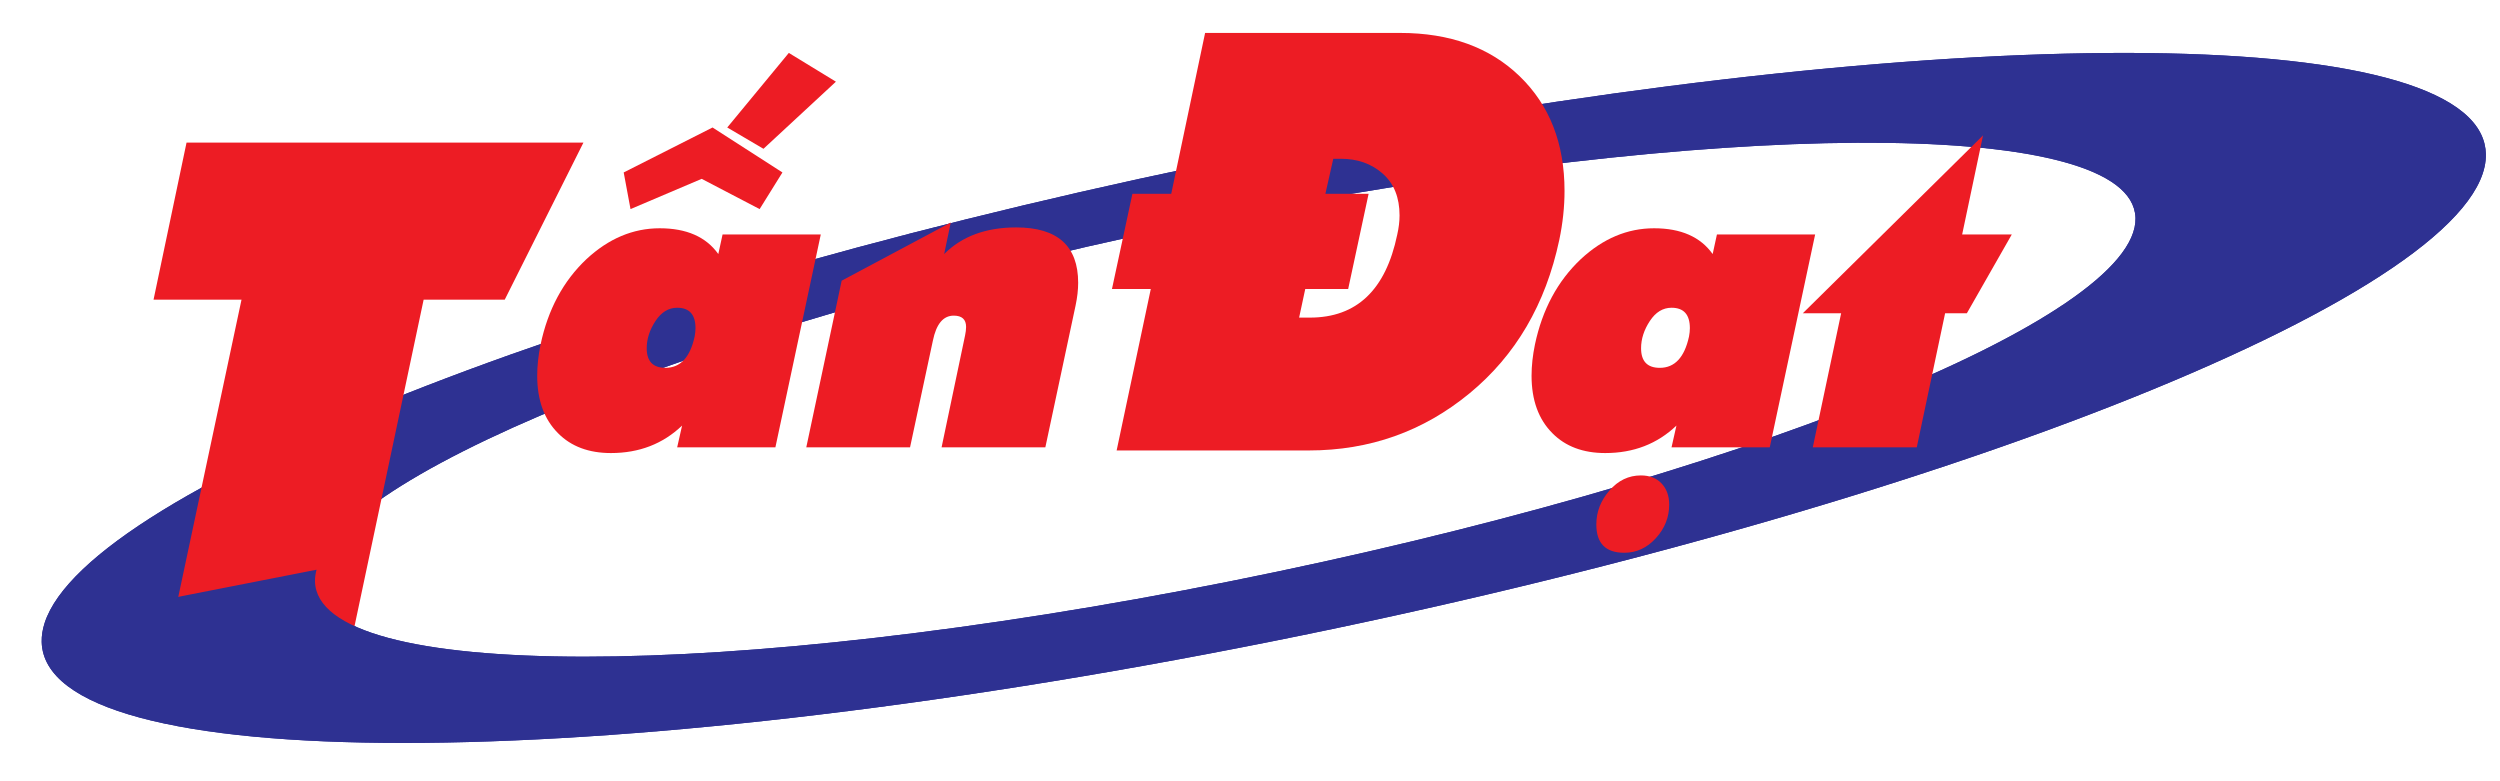 <?xml version="1.0" encoding="utf-8"?>
<!--Generator: Adobe Illustrator 20.0.0, SVG Export Plug-In . SVG Version: 6.00 Build 0)  -->
<svg version="1.2" baseProfile="tiny" id="Layer_1" xmlns="http://www.w3.org/2000/svg" xmlns:xlink="http://www.w3.org/1999/xlink"
	 x="0px" y="0px" viewBox="0 0 480 150" overflow="scroll" xml:space="preserve">
<path fill="#2E3192" d="M477.048,27.685c-5.623-23.976-109.137-23.349-235.515,1.881C117.82,54.264,16.925,93.608,8.563,119.631
	c-0.397,1.236-0.589,2.443-0.561,3.616c0.615,25.867,106.166,25.865,235.755-0.006c129.59-25.871,234.145-67.813,233.53-93.68
	C477.273,28.919,477.19,28.294,477.048,27.685z M236.075,111.63c-96.522,19.269-175.139,19.271-175.597,0.004
	c-0.017-0.733,0.092-1.485,0.298-2.251c5.208-19.377,80.79-48.989,173.642-67.525c94.832-18.932,172.375-19.264,175.495-0.997
	c0.056,0.325,0.094,0.655,0.102,0.993C410.472,61.121,332.597,92.36,236.075,111.63z"/>
<path fill="#2E3192" d="M234.417,41.858c94.832-18.932,172.375-19.264,175.495-0.997l67.135-13.176
	c-5.623-23.976-109.137-23.349-235.515,1.881C117.82,54.264,16.925,93.608,8.563,119.631l52.212-10.247
	C65.984,90.007,141.566,60.395,234.417,41.858z"/>
<path fill="#ED1C24" d="M112.018,27.383L96.909,57.535H81.339l-13.591,64.196H32.714l13.657-64.196h-16.89l6.334-30.152H112.018z"/>
<path fill="#ED1C24" d="M157.59,45.015l-8.713,40.867h-18.859l0.941-4.172c-3.682,3.518-8.237,5.277-13.663,5.277
	c-4.254,0-7.636-1.268-10.145-3.804c-2.673-2.672-4.009-6.354-4.009-11.045c0-1.909,0.218-3.913,0.655-6.014
	c1.418-6.709,4.35-12.163,8.795-16.363c4.254-3.954,8.945-5.932,14.072-5.932c5.155,0,8.904,1.65,11.25,4.95l0.818-3.764H157.59z
	 M150.226,33.11l-4.377,7.036l-11.127-5.809l-13.663,5.809l-1.309-7.036l17.059-8.632L150.226,33.11z M133.372,64.61
	c0.109-0.573,0.164-1.104,0.164-1.596c0-2.618-1.173-3.927-3.518-3.927c-1.664,0-3.055,0.853-4.172,2.557
	c-1.119,1.705-1.677,3.444-1.677,5.216c0,2.51,1.2,3.764,3.6,3.764C130.631,70.623,132.499,68.619,133.372,64.61z M160.494,15.684
	L146.585,28.57l-6.954-4.091l11.822-14.318L160.494,15.684z"/>
<path fill="#ED1C24" d="M206.516,58.637l-5.809,27.245h-19.922l4.5-21.436c0.136-0.627,0.204-1.186,0.204-1.677
	c0-1.445-0.791-2.168-2.373-2.168c-2.019,0-3.355,1.609-4.009,4.827l-4.377,20.454h-19.922l6.791-31.99l20.945-11.168l-1.268,6.055
	c3.409-3.409,8.018-5.114,13.827-5.114c7.936,0,11.904,3.545,11.904,10.636C207.007,55.637,206.843,57.083,206.516,58.637z"/>
<path fill="#ED1C24" d="M299.381,46.069c-2.617,12.333-8.363,22.153-17.239,29.46c-8.877,7.307-19.164,10.96-30.861,10.96h-36.887
	l6.559-31.001h-7.456l3.924-18.275h7.456l6.503-30.889h37.448c9.567,0,17.219,2.775,22.956,8.325
	c5.736,5.55,8.605,12.885,8.605,22.004C300.39,39.716,300.054,42.856,299.381,46.069z M268.267,45.06
	c0.299-1.308,0.448-2.541,0.448-3.7c0-3.438-1.075-6.11-3.223-8.017c-2.15-1.906-4.831-2.859-8.044-2.859h-1.457l-1.515,6.727h8.297
	l-3.924,18.275h-8.241l-1.177,5.494h2.074C260.474,60.981,266.061,55.675,268.267,45.06z"/>
<path fill="none" d="M234.417,41.858C141.566,60.395,65.984,90.007,60.776,109.383l349.137-68.522
	C406.793,22.594,329.25,22.926,234.417,41.858z"/>
<path fill="none" d="M60.478,111.634c0.458,19.267,79.075,19.265,175.597-0.004c96.522-19.269,174.397-50.509,173.94-69.776
	c-0.008-0.337-0.046-0.667-0.102-0.993L60.776,109.383C60.57,110.149,60.46,110.901,60.478,111.634z"/>
<path fill="#2E3192" d="M409.913,40.861c0.056,0.325,0.094,0.655,0.102,0.993c0.458,19.267-77.418,50.506-173.94,69.776
	c-96.522,19.269-175.139,19.271-175.597,0.004c-0.017-0.733,0.092-1.485,0.298-2.251L8.563,119.631
	c-0.397,1.236-0.589,2.443-0.561,3.616c0.615,25.867,106.166,25.865,235.755-0.006s234.145-67.813,233.53-93.68
	c-0.015-0.641-0.098-1.266-0.24-1.875L409.913,40.861z"/>
<path fill="#ED1C24" d="M348.508,45.015l-8.714,40.867h-18.858l0.94-4.172c-3.681,3.518-8.236,5.277-13.663,5.277
	c-4.254,0-7.636-1.268-10.145-3.804c-2.673-2.672-4.008-6.354-4.008-11.045c0-1.909,0.218-3.913,0.654-6.014
	c1.419-6.709,4.35-12.163,8.796-16.363c4.254-3.954,8.945-5.932,14.073-5.932c5.153,0,8.903,1.65,11.25,4.95l0.818-3.764H348.508z
	 M324.29,64.61c0.109-0.573,0.164-1.104,0.164-1.596c0-2.618-1.173-3.927-3.518-3.927c-1.664,0-3.055,0.853-4.173,2.557
	c-1.118,1.705-1.677,3.444-1.677,5.216c0,2.51,1.199,3.764,3.6,3.764C321.549,70.623,323.417,68.619,324.29,64.61z M311.854,106.131
	c-3.572,0-5.359-1.814-5.359-5.441c0-2.4,0.838-4.568,2.516-6.504c1.678-1.936,3.688-2.904,6.034-2.904
	c1.69,0,3.021,0.518,3.988,1.554c0.968,1.036,1.452,2.386,1.452,4.05c0,2.427-0.852,4.575-2.556,6.443
	C316.224,105.197,314.199,106.131,311.854,106.131z"/>
<path fill="#ED1C24" d="M386.266,45.015l-8.632,15.136h-4.173l-5.44,25.731h-19.964l5.441-25.731h-7.363l34.608-34.158
	l-4.009,19.022H386.266z"/>
<g>
</g>
<g>
</g>
<g>
</g>
<g>
</g>
<g>
</g>
<g>
</g>
<g>
</g>
<g>
</g>
<g>
</g>
<g>
</g>
<g>
</g>
<g>
</g>
<g>
</g>
<g>
</g>
<g>
</g>
<g>
</g>
<g>
</g>
<g>
</g>
</svg>

